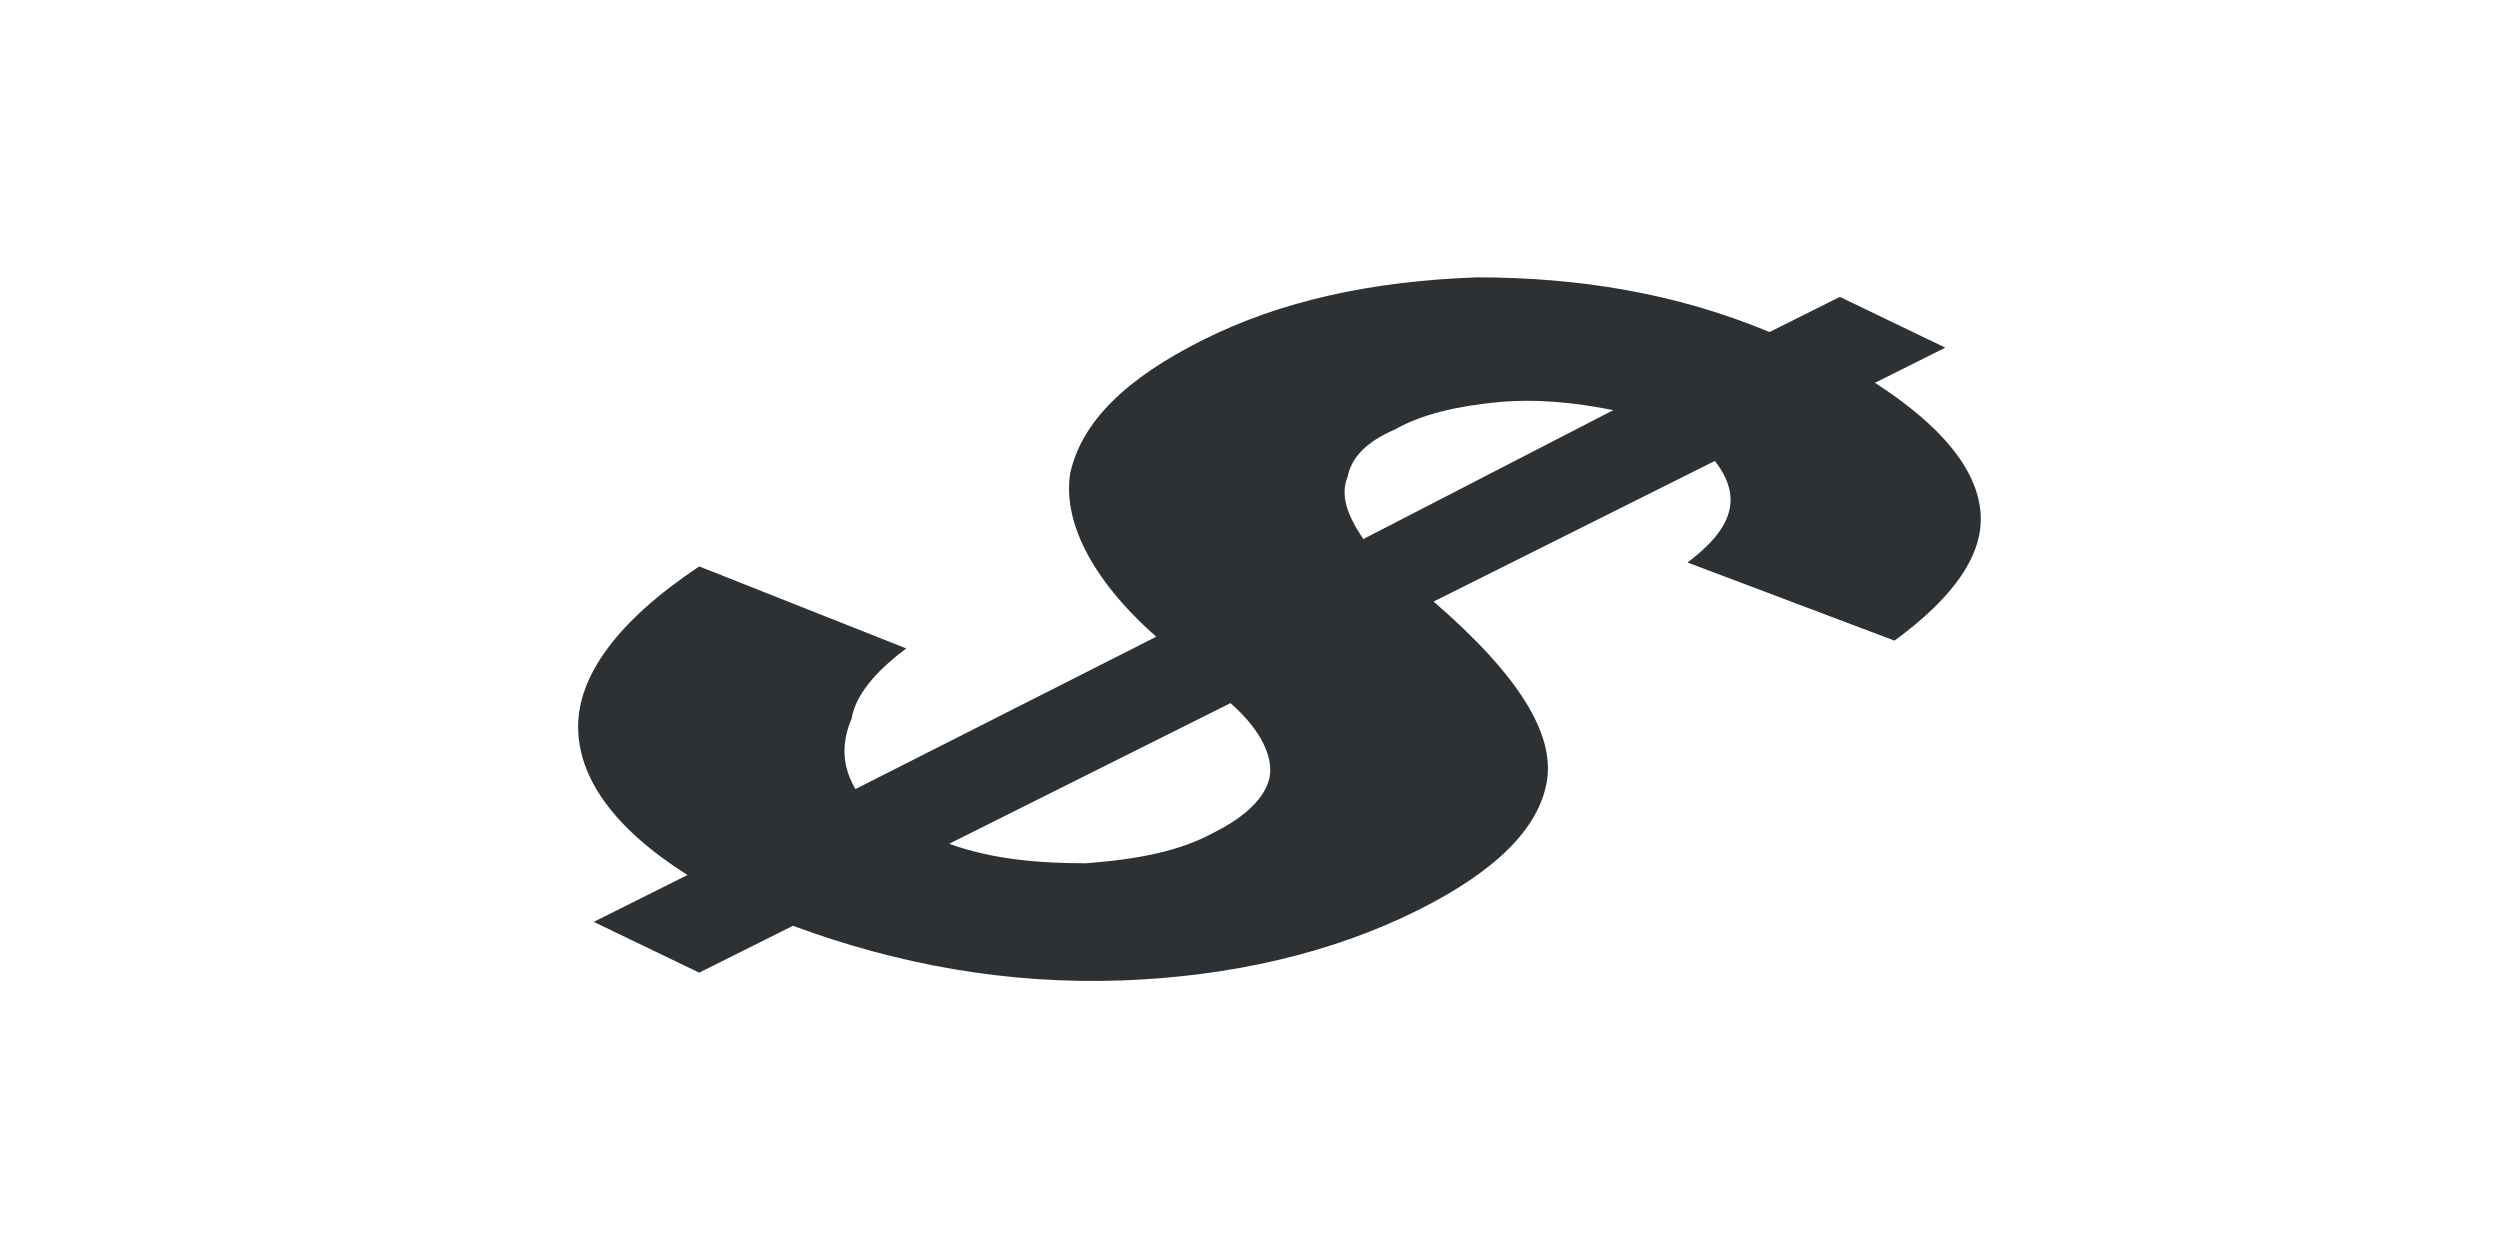 <?xml version="1.0" encoding="utf-8"?>
<!-- Generator: Adobe Illustrator 18.1.0, SVG Export Plug-In . SVG Version: 6.00 Build 0)  -->
<svg version="1.1" id="Layer_1" xmlns="http://www.w3.org/2000/svg" xmlns:xlink="http://www.w3.org/1999/xlink" x="0px" y="0px"
	 viewBox="0 0 64 32" enable-background="new 0 0 64 32" xml:space="preserve">
<g>
	<path fill="#2D3134" d="M21.9,20.2l7.7-3.9c-1.7-1.5-2.4-3-2.2-4.2c0.3-1.3,1.4-2.4,3.4-3.4c2-1,4.3-1.5,7-1.6
		c2.6,0,5.1,0.4,7.5,1.4l1.8-0.9l2.7,1.3L48,9.8c1.7,1.1,2.6,2.2,2.7,3.3c0.1,1.1-0.7,2.2-2.2,3.3l-5.3-2c1.2-0.9,1.4-1.7,0.7-2.6
		l-7.2,3.6c2.2,1.9,3.1,3.4,2.9,4.6c-0.2,1.2-1.3,2.3-3.3,3.3c-2.2,1.1-4.8,1.7-7.6,1.8c-2.9,0.1-5.7-0.4-8.4-1.4l-2.4,1.2l-2.7-1.3
		l2.4-1.2c-1.9-1.2-2.8-2.5-2.8-3.8c0-1.3,1-2.7,3.1-4.1l5.3,2.1c-0.8,0.6-1.3,1.2-1.4,1.8C21.5,19.1,21.6,19.7,21.9,20.2z
		 M41.3,10.5c-1-0.2-2-0.3-3-0.2c-1,0.1-1.9,0.3-2.6,0.7c-0.7,0.3-1.1,0.7-1.2,1.2c-0.2,0.5,0,1,0.4,1.6L41.3,10.5z M24.3,21.6
		c1.1,0.4,2.3,0.5,3.5,0.5c1.3-0.1,2.4-0.3,3.3-0.8c0.8-0.4,1.3-0.9,1.4-1.4c0.1-0.5-0.2-1.2-1-1.9L24.3,21.6z"/>
</g>
</svg>
